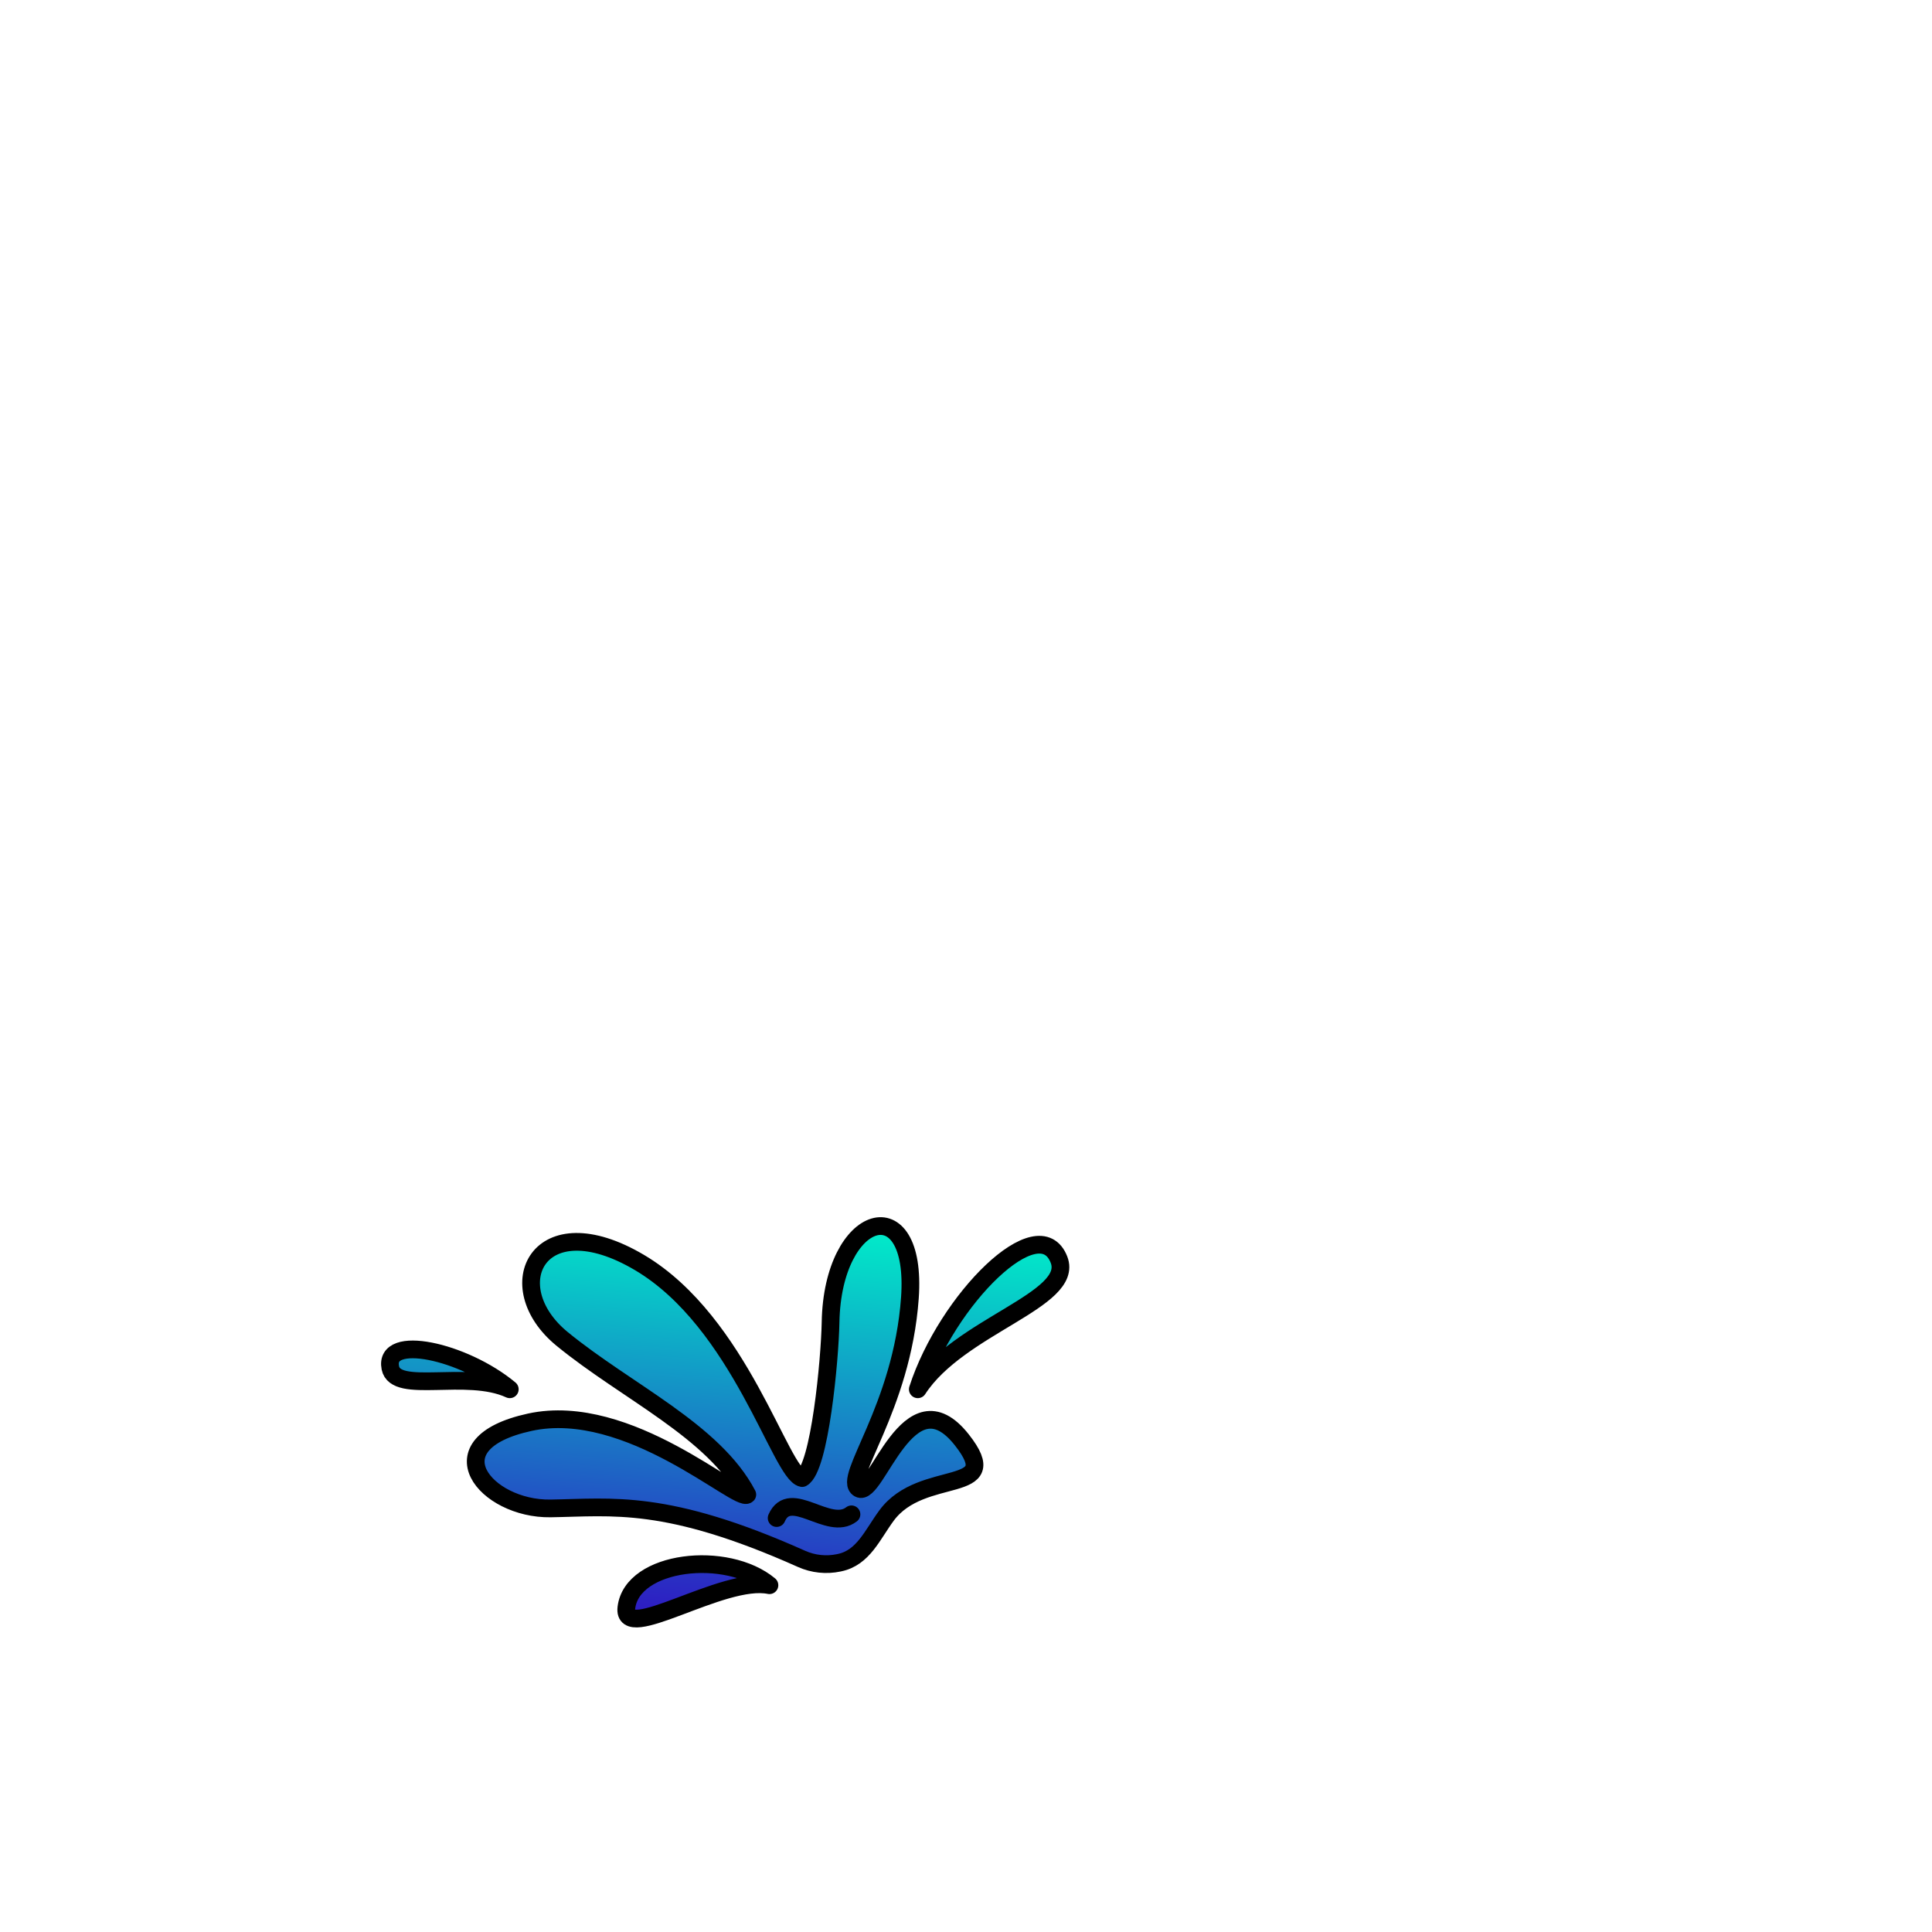 <svg width="2000" height="2000" viewBox="0 0 2000 2000" fill="none" xmlns="http://www.w3.org/2000/svg">
<g clip-path="url(#clip0_655_2)">
<mask id="mask0_655_2" style="mask-type:luminance" maskUnits="userSpaceOnUse" x="0" y="0" width="2000" height="2000">
<path d="M2000 0H0V2000H2000V0Z" fill="white"/>
</mask>
<g mask="url(#mask0_655_2)">
<path d="M868.318 1617.83C855.368 1620.57 841.848 1619.15 829.758 1613.74C689.778 1551.17 633.978 1560.54 569.788 1561.51C502.868 1562.52 446.078 1494.59 548.498 1472.28C650.908 1449.97 764.478 1556.19 773.608 1547.19C739.128 1481.4 648.888 1440.84 581.958 1386.09C515.038 1331.33 557.618 1245.14 662.068 1307C766.508 1368.85 808.088 1526.02 830.388 1530.08C848.638 1519.94 859.118 1407.02 859.798 1368.85C861.828 1254.27 950.048 1228.92 941.928 1343.5C933.818 1458.08 871.398 1530.85 889.198 1540.97C907.008 1551.09 940.488 1420.5 995.668 1490.53C1041.77 1549.04 954.618 1518.8 917.788 1568.82C902.968 1588.95 893.678 1612.47 869.228 1617.63L868.318 1617.82V1617.83ZM527.728 1438.18C480.018 1398.54 396.938 1380.35 404.098 1416.02C409.688 1443.81 482.768 1417.51 527.728 1438.18ZM1096.31 1304.13C1075.73 1250.48 980.238 1344.96 950.098 1438.18C992.618 1372.61 1112.35 1345.93 1096.31 1304.13ZM796.528 1641.01C752.588 1604.35 654.458 1615.1 648.438 1664.19C643.738 1702.44 748.038 1630.95 796.528 1641.01Z" fill="url(#paint0_linear_655_2)" stroke="black" stroke-width="18.34" stroke-linecap="round" stroke-linejoin="round"/>
<path d="M803.977 1571.49C817.927 1539.5 857.907 1585.97 881.447 1567.63" stroke="black" stroke-width="18.34" stroke-linecap="round" stroke-linejoin="round"/>
</g>
</g>
<defs>
<linearGradient id="paint0_linear_655_2" x1="905" y1="1269" x2="877.5" y2="1676" gradientUnits="userSpaceOnUse">
<stop stop-color="#00EEC9"/>
<stop offset="1" stop-color="#2D1FC3"/>
</linearGradient>
<clipPath id="clip0_655_2">
<rect width="2000" height="2000" fill="white"/>
</clipPath>
</defs>
</svg>
